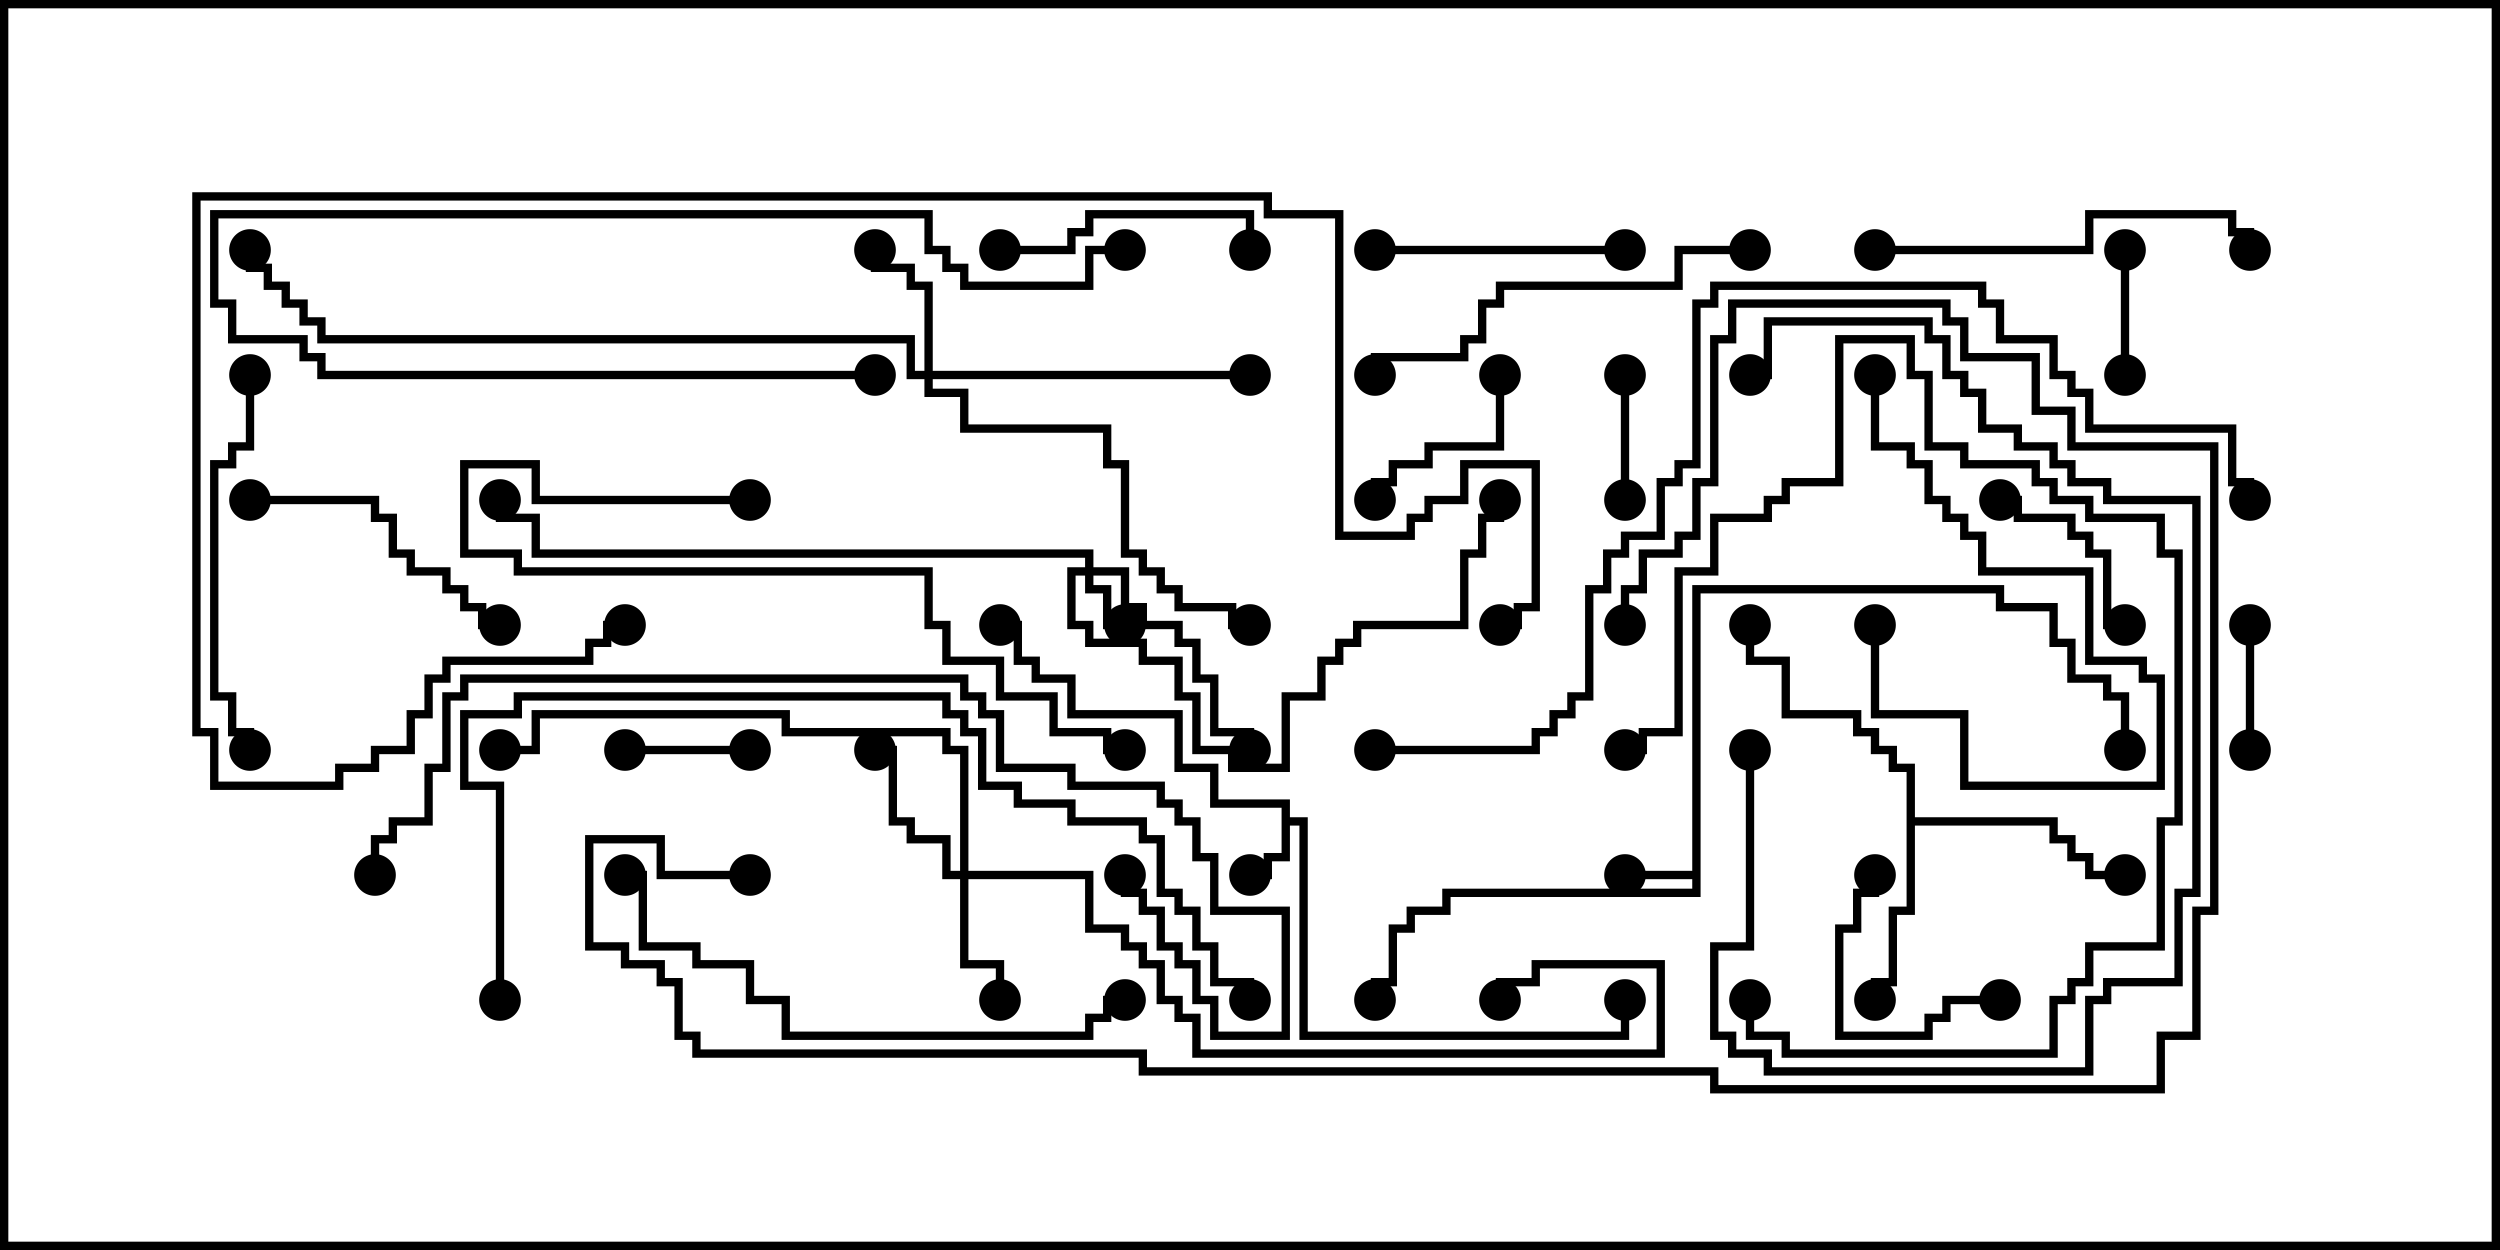 <svg version="1.1" width="30" height="15" xmlns="http://www.w3.org/2000/svg"><path d="M15.379,9.693L14.521,9.693L14.521,9.264L14.093,9.264L14.093,8.621L12.807,8.621L12.807,8.193L12.379,8.193L12.379,7.979L12.164,7.979L12.164,7.55L12,7.55L12,7.45L12.264,7.45L12.264,7.879L12.479,7.879L12.479,8.093L12.907,8.093L12.907,8.521L14.193,8.521L14.193,9.164L14.621,9.164L14.621,9.593L15.479,9.593L15.479,9.807L15.693,9.807L15.693,12.379L19.45,12.379L19.45,12L19.55,12L19.55,12.479L15.593,12.479L15.593,9.907L15.479,9.907L15.479,10.336L15.264,10.336L15.264,10.55L15,10.55L15,10.45L15.164,10.45L15.164,10.236L15.379,10.236z" stroke="none"/><path d="M20.307,10.45L20.307,7.021L24.05,7.021L24.05,7.236L24.693,7.236L24.693,7.664L24.907,7.664L24.907,8.093L25.336,8.093L25.336,8.307L25.55,8.307L25.55,9L25.45,9L25.45,8.407L25.236,8.407L25.236,8.193L24.807,8.193L24.807,7.764L24.593,7.764L24.593,7.336L23.95,7.336L23.95,7.121L20.407,7.121L20.407,10.764L17.407,10.764L17.407,10.979L16.979,10.979L16.979,11.193L16.764,11.193L16.764,11.836L16.55,11.836L16.55,12L16.45,12L16.45,11.736L16.664,11.736L16.664,11.093L16.879,11.093L16.879,10.879L17.307,10.879L17.307,10.664L20.307,10.664L20.307,10.55L19.5,10.55L19.5,10.45z" stroke="none"/><path d="M22.879,9.264L22.664,9.264L22.664,9.05L22.45,9.05L22.45,8.836L22.236,8.836L22.236,8.621L21.379,8.621L21.379,7.979L20.95,7.979L20.95,7.5L21.05,7.5L21.05,7.879L21.479,7.879L21.479,8.521L22.336,8.521L22.336,8.736L22.55,8.736L22.55,8.95L22.764,8.95L22.764,9.164L22.979,9.164L22.979,9.807L24.693,9.807L24.693,10.021L24.907,10.021L24.907,10.236L25.121,10.236L25.121,10.45L25.5,10.45L25.5,10.55L25.021,10.55L25.021,10.336L24.807,10.336L24.807,10.121L24.593,10.121L24.593,9.907L22.979,9.907L22.979,10.979L22.764,10.979L22.764,11.836L22.55,11.836L22.55,12L22.45,12L22.45,11.736L22.664,11.736L22.664,10.879L22.879,10.879z" stroke="none"/><path d="M13.021,6.807L13.021,6.693L6.379,6.693L6.379,6.264L5.95,6.264L5.95,6L6.05,6L6.05,6.164L6.479,6.164L6.479,6.593L13.121,6.593L13.121,6.807L13.55,6.807L13.55,7.236L13.764,7.236L13.764,7.45L14.193,7.45L14.193,7.664L14.407,7.664L14.407,8.093L14.621,8.093L14.621,8.736L15.05,8.736L15.05,9L14.95,9L14.95,8.836L14.521,8.836L14.521,8.193L14.307,8.193L14.307,7.764L14.093,7.764L14.093,7.55L13.664,7.55L13.664,7.336L13.45,7.336L13.45,6.907L13.121,6.907L13.121,7.021L13.336,7.021L13.336,7.45L13.5,7.45L13.5,7.55L13.236,7.55L13.236,7.121L13.021,7.121L13.021,6.907L12.907,6.907L12.907,7.45L13.121,7.45L13.121,7.664L13.764,7.664L13.764,7.879L14.193,7.879L14.193,8.307L14.407,8.307L14.407,8.95L14.836,8.95L14.836,9.164L15.379,9.164L15.379,8.307L15.807,8.307L15.807,7.879L16.021,7.879L16.021,7.664L16.236,7.664L16.236,7.45L17.521,7.45L17.521,6.593L17.736,6.593L17.736,6.164L17.95,6.164L17.95,6L18.05,6L18.05,6.264L17.836,6.264L17.836,6.693L17.621,6.693L17.621,7.55L16.336,7.55L16.336,7.764L16.121,7.764L16.121,7.979L15.907,7.979L15.907,8.407L15.479,8.407L15.479,9.264L14.736,9.264L14.736,9.05L14.307,9.05L14.307,8.407L14.093,8.407L14.093,7.979L13.664,7.979L13.664,7.764L13.021,7.764L13.021,7.55L12.807,7.55L12.807,6.807z" stroke="none"/><path d="M11.521,10.45L11.521,9.05L11.307,9.05L11.307,8.836L9.379,8.836L9.379,8.621L6.479,8.621L6.479,9.05L6,9.05L6,8.95L6.379,8.95L6.379,8.521L9.479,8.521L9.479,8.736L11.407,8.736L11.407,8.95L11.621,8.95L11.621,10.45L13.121,10.45L13.121,11.093L13.55,11.093L13.55,11.307L13.764,11.307L13.764,11.521L13.979,11.521L13.979,11.95L14.193,11.95L14.193,12.164L14.407,12.164L14.407,12.593L19.879,12.593L19.879,11.621L18.479,11.621L18.479,11.836L18.05,11.836L18.05,12L17.95,12L17.95,11.736L18.379,11.736L18.379,11.521L19.979,11.521L19.979,12.693L14.307,12.693L14.307,12.264L14.093,12.264L14.093,12.05L13.879,12.05L13.879,11.621L13.664,11.621L13.664,11.407L13.45,11.407L13.45,11.193L13.021,11.193L13.021,10.55L11.621,10.55L11.621,11.521L12.05,11.521L12.05,12L11.95,12L11.95,11.621L11.521,11.621L11.521,10.55L11.307,10.55L11.307,10.121L10.879,10.121L10.879,9.907L10.664,9.907L10.664,9.05L10.5,9.05L10.5,8.95L10.764,8.95L10.764,9.807L10.979,9.807L10.979,10.021L11.407,10.021L11.407,10.45z" stroke="none"/><path d="M11.093,4.45L11.093,3.479L10.879,3.479L10.879,3.264L10.45,3.264L10.45,3L10.55,3L10.55,3.164L10.979,3.164L10.979,3.379L11.193,3.379L11.193,4.45L15,4.45L15,4.55L11.193,4.55L11.193,4.664L11.621,4.664L11.621,5.093L13.336,5.093L13.336,5.521L13.55,5.521L13.55,6.593L13.764,6.593L13.764,6.807L13.979,6.807L13.979,7.021L14.193,7.021L14.193,7.236L14.836,7.236L14.836,7.45L15,7.45L15,7.55L14.736,7.55L14.736,7.336L14.093,7.336L14.093,7.121L13.879,7.121L13.879,6.907L13.664,6.907L13.664,6.693L13.45,6.693L13.45,5.621L13.236,5.621L13.236,5.193L11.521,5.193L11.521,4.764L11.093,4.764L11.093,4.55L10.879,4.55L10.879,4.121L3.807,4.121L3.807,3.907L3.593,3.907L3.593,3.693L3.379,3.693L3.379,3.479L3.164,3.479L3.164,3.264L2.95,3.264L2.95,3L3.05,3L3.05,3.164L3.264,3.164L3.264,3.379L3.479,3.379L3.479,3.593L3.693,3.593L3.693,3.807L3.907,3.807L3.907,4.021L10.979,4.021L10.979,4.45z" stroke="none"/><path d="M19.55,6L19.45,6L19.45,4.5L19.55,4.5z" stroke="none"/><path d="M9,8.95L9,9.05L7.5,9.05L7.5,8.95z" stroke="none"/><path d="M26.95,7.5L27.05,7.5L27.05,9L26.95,9z" stroke="none"/><path d="M25.45,3L25.55,3L25.55,4.5L25.45,4.5z" stroke="none"/><path d="M17.95,4.5L18.05,4.5L18.05,5.407L17.193,5.407L17.193,5.621L16.764,5.621L16.764,5.836L16.55,5.836L16.55,6L16.45,6L16.45,5.736L16.664,5.736L16.664,5.521L17.093,5.521L17.093,5.307L17.95,5.307z" stroke="none"/><path d="M24,11.95L24,12.05L23.407,12.05L23.407,12.264L23.193,12.264L23.193,12.479L22.021,12.479L22.021,11.093L22.236,11.093L22.236,10.664L22.45,10.664L22.45,10.5L22.55,10.5L22.55,10.764L22.336,10.764L22.336,11.193L22.121,11.193L22.121,12.379L23.093,12.379L23.093,12.164L23.307,12.164L23.307,11.95z" stroke="none"/><path d="M25.5,7.45L25.5,7.55L25.236,7.55L25.236,6.693L25.021,6.693L25.021,6.479L24.807,6.479L24.807,6.264L24.164,6.264L24.164,6.05L24,6.05L24,5.95L24.264,5.95L24.264,6.164L24.907,6.164L24.907,6.379L25.121,6.379L25.121,6.593L25.336,6.593L25.336,7.45z" stroke="none"/><path d="M22.45,4.5L22.55,4.5L22.55,5.307L22.979,5.307L22.979,5.521L23.193,5.521L23.193,5.95L23.407,5.95L23.407,6.164L23.621,6.164L23.621,6.379L23.836,6.379L23.836,6.807L25.121,6.807L25.121,7.879L25.764,7.879L25.764,8.093L25.979,8.093L25.979,9.479L23.521,9.479L23.521,8.621L22.45,8.621L22.45,7.5L22.55,7.5L22.55,8.521L23.621,8.521L23.621,9.379L25.879,9.379L25.879,8.193L25.664,8.193L25.664,7.979L25.021,7.979L25.021,6.907L23.736,6.907L23.736,6.479L23.521,6.479L23.521,6.264L23.307,6.264L23.307,6.05L23.093,6.05L23.093,5.621L22.879,5.621L22.879,5.407L22.45,5.407z" stroke="none"/><path d="M12,3.05L12,2.95L12.807,2.95L12.807,2.736L13.021,2.736L13.021,2.521L15.05,2.521L15.05,3L14.95,3L14.95,2.621L13.121,2.621L13.121,2.836L12.907,2.836L12.907,3.05z" stroke="none"/><path d="M16.5,3.05L16.5,2.95L19.5,2.95L19.5,3.05z" stroke="none"/><path d="M10.5,4.45L10.5,4.55L3.807,4.55L3.807,4.336L3.593,4.336L3.593,4.121L2.736,4.121L2.736,3.693L2.521,3.693L2.521,2.521L11.193,2.521L11.193,2.95L11.407,2.95L11.407,3.164L11.621,3.164L11.621,3.379L13.021,3.379L13.021,2.95L13.5,2.95L13.5,3.05L13.121,3.05L13.121,3.479L11.521,3.479L11.521,3.264L11.307,3.264L11.307,3.05L11.093,3.05L11.093,2.621L2.621,2.621L2.621,3.593L2.836,3.593L2.836,4.021L3.693,4.021L3.693,4.236L3.907,4.236L3.907,4.45z" stroke="none"/><path d="M3,6.05L3,5.95L4.55,5.95L4.55,6.164L4.764,6.164L4.764,6.593L4.979,6.593L4.979,6.807L5.407,6.807L5.407,7.021L5.621,7.021L5.621,7.236L5.836,7.236L5.836,7.45L6,7.45L6,7.55L5.736,7.55L5.736,7.336L5.521,7.336L5.521,7.121L5.307,7.121L5.307,6.907L4.879,6.907L4.879,6.693L4.664,6.693L4.664,6.264L4.45,6.264L4.45,6.05z" stroke="none"/><path d="M20.95,12L21.05,12L21.05,12.379L21.479,12.379L21.479,12.593L24.593,12.593L24.593,11.95L24.807,11.95L24.807,11.736L25.021,11.736L25.021,11.307L25.879,11.307L25.879,9.807L26.093,9.807L26.093,6.693L25.879,6.693L25.879,6.264L25.021,6.264L25.021,6.05L24.593,6.05L24.593,5.836L24.379,5.836L24.379,5.621L23.521,5.621L23.521,5.407L23.093,5.407L23.093,4.55L22.879,4.55L22.879,4.121L22.121,4.121L22.121,5.836L21.479,5.836L21.479,6.05L21.264,6.05L21.264,6.264L20.621,6.264L20.621,6.907L20.193,6.907L20.193,8.836L19.764,8.836L19.764,9.05L19.5,9.05L19.5,8.95L19.664,8.95L19.664,8.736L20.093,8.736L20.093,6.807L20.521,6.807L20.521,6.164L21.164,6.164L21.164,5.95L21.379,5.95L21.379,5.736L22.021,5.736L22.021,4.021L22.979,4.021L22.979,4.45L23.193,4.45L23.193,5.307L23.621,5.307L23.621,5.521L24.479,5.521L24.479,5.736L24.693,5.736L24.693,5.95L25.121,5.95L25.121,6.164L25.979,6.164L25.979,6.593L26.193,6.593L26.193,9.907L25.979,9.907L25.979,11.407L25.121,11.407L25.121,11.836L24.907,11.836L24.907,12.05L24.693,12.05L24.693,12.693L21.379,12.693L21.379,12.479L20.95,12.479z" stroke="none"/><path d="M20.95,9L21.05,9L21.05,11.407L20.621,11.407L20.621,12.379L20.836,12.379L20.836,12.593L21.264,12.593L21.264,12.807L25.021,12.807L25.021,11.95L25.236,11.95L25.236,11.736L26.093,11.736L26.093,10.664L26.307,10.664L26.307,6.05L25.236,6.05L25.236,5.836L24.807,5.836L24.807,5.621L24.593,5.621L24.593,5.407L24.164,5.407L24.164,5.193L23.736,5.193L23.736,4.764L23.521,4.764L23.521,4.55L23.307,4.55L23.307,4.121L23.093,4.121L23.093,3.907L21.264,3.907L21.264,4.55L21,4.55L21,4.45L21.164,4.45L21.164,3.807L23.193,3.807L23.193,4.021L23.407,4.021L23.407,4.45L23.621,4.45L23.621,4.664L23.836,4.664L23.836,5.093L24.264,5.093L24.264,5.307L24.693,5.307L24.693,5.521L24.907,5.521L24.907,5.736L25.336,5.736L25.336,5.95L26.407,5.95L26.407,10.764L26.193,10.764L26.193,11.836L25.336,11.836L25.336,12.05L25.121,12.05L25.121,12.907L21.164,12.907L21.164,12.693L20.736,12.693L20.736,12.479L20.521,12.479L20.521,11.307L20.95,11.307z" stroke="none"/><path d="M2.95,4.5L3.05,4.5L3.05,5.407L2.836,5.407L2.836,5.621L2.621,5.621L2.621,8.307L2.836,8.307L2.836,8.736L3.05,8.736L3.05,9L2.95,9L2.95,8.836L2.736,8.836L2.736,8.407L2.521,8.407L2.521,5.521L2.736,5.521L2.736,5.307L2.95,5.307z" stroke="none"/><path d="M22.5,3.05L22.5,2.95L25.021,2.95L25.021,2.521L26.836,2.521L26.836,2.736L27.05,2.736L27.05,3L26.95,3L26.95,2.836L26.736,2.836L26.736,2.621L25.121,2.621L25.121,3.05z" stroke="none"/><path d="M21,2.95L21,3.05L20.193,3.05L20.193,3.479L18.05,3.479L18.05,3.693L17.836,3.693L17.836,4.121L17.621,4.121L17.621,4.336L16.55,4.336L16.55,4.5L16.45,4.5L16.45,4.236L17.521,4.236L17.521,4.021L17.736,4.021L17.736,3.593L17.95,3.593L17.95,3.379L20.093,3.379L20.093,2.95z" stroke="none"/><path d="M9,5.95L9,6.05L6.379,6.05L6.379,5.621L5.621,5.621L5.621,6.593L6.264,6.593L6.264,6.807L11.193,6.807L11.193,7.45L11.407,7.45L11.407,7.879L12.05,7.879L12.05,8.307L12.693,8.307L12.693,8.736L13.336,8.736L13.336,8.95L13.5,8.95L13.5,9.05L13.236,9.05L13.236,8.836L12.593,8.836L12.593,8.407L11.95,8.407L11.95,7.979L11.307,7.979L11.307,7.55L11.093,7.55L11.093,6.907L6.164,6.907L6.164,6.693L5.521,6.693L5.521,5.521L6.479,5.521L6.479,5.95z" stroke="none"/><path d="M13.5,11.95L13.5,12.05L13.336,12.05L13.336,12.264L13.121,12.264L13.121,12.479L9.379,12.479L9.379,12.05L8.95,12.05L8.95,11.621L8.307,11.621L8.307,11.407L7.664,11.407L7.664,10.55L7.5,10.55L7.5,10.45L7.764,10.45L7.764,11.307L8.407,11.307L8.407,11.521L9.05,11.521L9.05,11.95L9.479,11.95L9.479,12.379L13.021,12.379L13.021,12.164L13.236,12.164L13.236,11.95z" stroke="none"/><path d="M6.05,12L5.95,12L5.95,9.479L5.521,9.479L5.521,8.521L6.164,8.521L6.164,8.307L11.407,8.307L11.407,8.521L11.621,8.521L11.621,8.736L11.836,8.736L11.836,9.379L12.264,9.379L12.264,9.593L12.907,9.593L12.907,9.807L13.764,9.807L13.764,10.021L13.979,10.021L13.979,10.664L14.193,10.664L14.193,10.879L14.407,10.879L14.407,11.307L14.621,11.307L14.621,11.736L15.05,11.736L15.05,12L14.95,12L14.95,11.836L14.521,11.836L14.521,11.407L14.307,11.407L14.307,10.979L14.093,10.979L14.093,10.764L13.879,10.764L13.879,10.121L13.664,10.121L13.664,9.907L12.807,9.907L12.807,9.693L12.164,9.693L12.164,9.479L11.736,9.479L11.736,8.836L11.521,8.836L11.521,8.621L11.307,8.621L11.307,8.407L6.264,8.407L6.264,8.621L5.621,8.621L5.621,9.379L6.05,9.379z" stroke="none"/><path d="M4.55,10.5L4.45,10.5L4.45,10.021L4.664,10.021L4.664,9.807L5.093,9.807L5.093,9.164L5.307,9.164L5.307,8.307L5.521,8.307L5.521,8.093L11.621,8.093L11.621,8.307L11.836,8.307L11.836,8.521L12.05,8.521L12.05,9.164L12.907,9.164L12.907,9.379L13.979,9.379L13.979,9.593L14.193,9.593L14.193,9.807L14.407,9.807L14.407,10.236L14.621,10.236L14.621,10.879L15.479,10.879L15.479,12.479L14.521,12.479L14.521,12.05L14.307,12.05L14.307,11.621L14.093,11.621L14.093,11.407L13.879,11.407L13.879,10.979L13.664,10.979L13.664,10.764L13.45,10.764L13.45,10.5L13.55,10.5L13.55,10.664L13.764,10.664L13.764,10.879L13.979,10.879L13.979,11.307L14.193,11.307L14.193,11.521L14.407,11.521L14.407,11.95L14.621,11.95L14.621,12.379L15.379,12.379L15.379,10.979L14.521,10.979L14.521,10.336L14.307,10.336L14.307,9.907L14.093,9.907L14.093,9.693L13.879,9.693L13.879,9.479L12.807,9.479L12.807,9.264L11.95,9.264L11.95,8.621L11.736,8.621L11.736,8.407L11.521,8.407L11.521,8.193L5.621,8.193L5.621,8.407L5.407,8.407L5.407,9.264L5.193,9.264L5.193,9.907L4.764,9.907L4.764,10.121L4.55,10.121z" stroke="none"/><path d="M18,7.55L18,7.45L18.164,7.45L18.164,7.236L18.379,7.236L18.379,5.621L17.621,5.621L17.621,6.05L17.193,6.05L17.193,6.264L16.979,6.264L16.979,6.479L16.021,6.479L16.021,2.621L15.164,2.621L15.164,2.407L2.407,2.407L2.407,8.736L2.621,8.736L2.621,9.379L4.021,9.379L4.021,9.164L4.45,9.164L4.45,8.95L4.879,8.95L4.879,8.521L5.093,8.521L5.093,8.093L5.307,8.093L5.307,7.879L7.021,7.879L7.021,7.664L7.236,7.664L7.236,7.45L7.5,7.45L7.5,7.55L7.336,7.55L7.336,7.764L7.121,7.764L7.121,7.979L5.407,7.979L5.407,8.193L5.193,8.193L5.193,8.621L4.979,8.621L4.979,9.05L4.55,9.05L4.55,9.264L4.121,9.264L4.121,9.479L2.521,9.479L2.521,8.836L2.307,8.836L2.307,2.307L15.264,2.307L15.264,2.521L16.121,2.521L16.121,6.379L16.879,6.379L16.879,6.164L17.093,6.164L17.093,5.95L17.521,5.95L17.521,5.521L18.479,5.521L18.479,7.336L18.264,7.336L18.264,7.55z" stroke="none"/><path d="M9,10.45L9,10.55L7.879,10.55L7.879,10.121L7.121,10.121L7.121,11.307L7.55,11.307L7.55,11.521L7.979,11.521L7.979,11.736L8.193,11.736L8.193,12.379L8.407,12.379L8.407,12.593L13.764,12.593L13.764,12.807L20.621,12.807L20.621,13.021L25.879,13.021L25.879,12.379L26.307,12.379L26.307,10.879L26.521,10.879L26.521,5.407L24.807,5.407L24.807,4.979L24.379,4.979L24.379,4.336L23.521,4.336L23.521,3.907L23.307,3.907L23.307,3.693L20.836,3.693L20.836,4.121L20.621,4.121L20.621,5.836L20.407,5.836L20.407,6.479L20.193,6.479L20.193,6.693L19.764,6.693L19.764,7.121L19.55,7.121L19.55,7.5L19.45,7.5L19.45,7.021L19.664,7.021L19.664,6.593L20.093,6.593L20.093,6.379L20.307,6.379L20.307,5.736L20.521,5.736L20.521,4.021L20.736,4.021L20.736,3.593L23.407,3.593L23.407,3.807L23.621,3.807L23.621,4.236L24.479,4.236L24.479,4.879L24.907,4.879L24.907,5.307L26.621,5.307L26.621,10.979L26.407,10.979L26.407,12.479L25.979,12.479L25.979,13.121L20.521,13.121L20.521,12.907L13.664,12.907L13.664,12.693L8.307,12.693L8.307,12.479L8.093,12.479L8.093,11.836L7.879,11.836L7.879,11.621L7.45,11.621L7.45,11.407L7.021,11.407L7.021,10.021L7.979,10.021L7.979,10.45z" stroke="none"/><path d="M27.05,6L26.95,6L26.95,5.836L26.736,5.836L26.736,5.193L25.021,5.193L25.021,4.764L24.807,4.764L24.807,4.55L24.593,4.55L24.593,4.121L23.95,4.121L23.95,3.693L23.736,3.693L23.736,3.479L20.621,3.479L20.621,3.693L20.407,3.693L20.407,5.621L20.193,5.621L20.193,5.836L19.979,5.836L19.979,6.479L19.55,6.479L19.55,6.693L19.336,6.693L19.336,7.121L19.121,7.121L19.121,8.407L18.907,8.407L18.907,8.621L18.693,8.621L18.693,8.836L18.479,8.836L18.479,9.05L16.5,9.05L16.5,8.95L18.379,8.95L18.379,8.736L18.593,8.736L18.593,8.521L18.807,8.521L18.807,8.307L19.021,8.307L19.021,7.021L19.236,7.021L19.236,6.593L19.45,6.593L19.45,6.379L19.879,6.379L19.879,5.736L20.093,5.736L20.093,5.521L20.307,5.521L20.307,3.593L20.521,3.593L20.521,3.379L23.836,3.379L23.836,3.593L24.05,3.593L24.05,4.021L24.693,4.021L24.693,4.45L24.907,4.45L24.907,4.664L25.121,4.664L25.121,5.093L26.836,5.093L26.836,5.736L27.05,5.736z" stroke="none"/><circle cx="15" cy="10.5" r="0.25" stroke-width="0" fill="#000" /><circle cx="12" cy="7.5" r="0.25" stroke-width="0" fill="#000" /><circle cx="19.5" cy="12" r="0.25" stroke-width="0" fill="#000" /><circle cx="19.5" cy="10.5" r="0.25" stroke-width="0" fill="#000" /><circle cx="16.5" cy="12" r="0.25" stroke-width="0" fill="#000" /><circle cx="25.5" cy="9" r="0.25" stroke-width="0" fill="#000" /><circle cx="22.5" cy="12" r="0.25" stroke-width="0" fill="#000" /><circle cx="25.5" cy="10.5" r="0.25" stroke-width="0" fill="#000" /><circle cx="21" cy="7.5" r="0.25" stroke-width="0" fill="#000" /><circle cx="13.5" cy="7.5" r="0.25" stroke-width="0" fill="#000" /><circle cx="15" cy="9" r="0.25" stroke-width="0" fill="#000" /><circle cx="18" cy="6" r="0.25" stroke-width="0" fill="#000" /><circle cx="6" cy="6" r="0.25" stroke-width="0" fill="#000" /><circle cx="12" cy="12" r="0.25" stroke-width="0" fill="#000" /><circle cx="10.5" cy="9" r="0.25" stroke-width="0" fill="#000" /><circle cx="6" cy="9" r="0.25" stroke-width="0" fill="#000" /><circle cx="18" cy="12" r="0.25" stroke-width="0" fill="#000" /><circle cx="10.5" cy="3" r="0.25" stroke-width="0" fill="#000" /><circle cx="15" cy="4.5" r="0.25" stroke-width="0" fill="#000" /><circle cx="15" cy="7.5" r="0.25" stroke-width="0" fill="#000" /><circle cx="3" cy="3" r="0.25" stroke-width="0" fill="#000" /><circle cx="19.5" cy="6" r="0.25" stroke-width="0" fill="#000" /><circle cx="19.5" cy="4.5" r="0.25" stroke-width="0" fill="#000" /><circle cx="9" cy="9" r="0.25" stroke-width="0" fill="#000" /><circle cx="7.5" cy="9" r="0.25" stroke-width="0" fill="#000" /><circle cx="27" cy="7.5" r="0.25" stroke-width="0" fill="#000" /><circle cx="27" cy="9" r="0.25" stroke-width="0" fill="#000" /><circle cx="25.5" cy="3" r="0.25" stroke-width="0" fill="#000" /><circle cx="25.5" cy="4.5" r="0.25" stroke-width="0" fill="#000" /><circle cx="18" cy="4.5" r="0.25" stroke-width="0" fill="#000" /><circle cx="16.5" cy="6" r="0.25" stroke-width="0" fill="#000" /><circle cx="24" cy="12" r="0.25" stroke-width="0" fill="#000" /><circle cx="22.5" cy="10.5" r="0.25" stroke-width="0" fill="#000" /><circle cx="25.5" cy="7.5" r="0.25" stroke-width="0" fill="#000" /><circle cx="24" cy="6" r="0.25" stroke-width="0" fill="#000" /><circle cx="22.5" cy="4.5" r="0.25" stroke-width="0" fill="#000" /><circle cx="22.5" cy="7.5" r="0.25" stroke-width="0" fill="#000" /><circle cx="12" cy="3" r="0.25" stroke-width="0" fill="#000" /><circle cx="15" cy="3" r="0.25" stroke-width="0" fill="#000" /><circle cx="16.5" cy="3" r="0.25" stroke-width="0" fill="#000" /><circle cx="19.5" cy="3" r="0.25" stroke-width="0" fill="#000" /><circle cx="10.5" cy="4.5" r="0.25" stroke-width="0" fill="#000" /><circle cx="13.5" cy="3" r="0.25" stroke-width="0" fill="#000" /><circle cx="3" cy="6" r="0.25" stroke-width="0" fill="#000" /><circle cx="6" cy="7.5" r="0.25" stroke-width="0" fill="#000" /><circle cx="21" cy="12" r="0.25" stroke-width="0" fill="#000" /><circle cx="19.5" cy="9" r="0.25" stroke-width="0" fill="#000" /><circle cx="21" cy="9" r="0.25" stroke-width="0" fill="#000" /><circle cx="21" cy="4.5" r="0.25" stroke-width="0" fill="#000" /><circle cx="3" cy="4.5" r="0.25" stroke-width="0" fill="#000" /><circle cx="3" cy="9" r="0.25" stroke-width="0" fill="#000" /><circle cx="22.5" cy="3" r="0.25" stroke-width="0" fill="#000" /><circle cx="27" cy="3" r="0.25" stroke-width="0" fill="#000" /><circle cx="21" cy="3" r="0.25" stroke-width="0" fill="#000" /><circle cx="16.5" cy="4.5" r="0.25" stroke-width="0" fill="#000" /><circle cx="9" cy="6" r="0.25" stroke-width="0" fill="#000" /><circle cx="13.5" cy="9" r="0.25" stroke-width="0" fill="#000" /><circle cx="13.5" cy="12" r="0.25" stroke-width="0" fill="#000" /><circle cx="7.5" cy="10.5" r="0.25" stroke-width="0" fill="#000" /><circle cx="6" cy="12" r="0.25" stroke-width="0" fill="#000" /><circle cx="15" cy="12" r="0.25" stroke-width="0" fill="#000" /><circle cx="4.5" cy="10.5" r="0.25" stroke-width="0" fill="#000" /><circle cx="13.5" cy="10.5" r="0.25" stroke-width="0" fill="#000" /><circle cx="18" cy="7.5" r="0.25" stroke-width="0" fill="#000" /><circle cx="7.5" cy="7.5" r="0.25" stroke-width="0" fill="#000" /><circle cx="9" cy="10.5" r="0.25" stroke-width="0" fill="#000" /><circle cx="19.5" cy="7.5" r="0.25" stroke-width="0" fill="#000" /><circle cx="27" cy="6" r="0.25" stroke-width="0" fill="#000" /><circle cx="16.5" cy="9" r="0.25" stroke-width="0" fill="#000" /><rect x="0" y="0" width="30" height="15" stroke-width="0.2" stroke="#000" fill="none" /></svg>